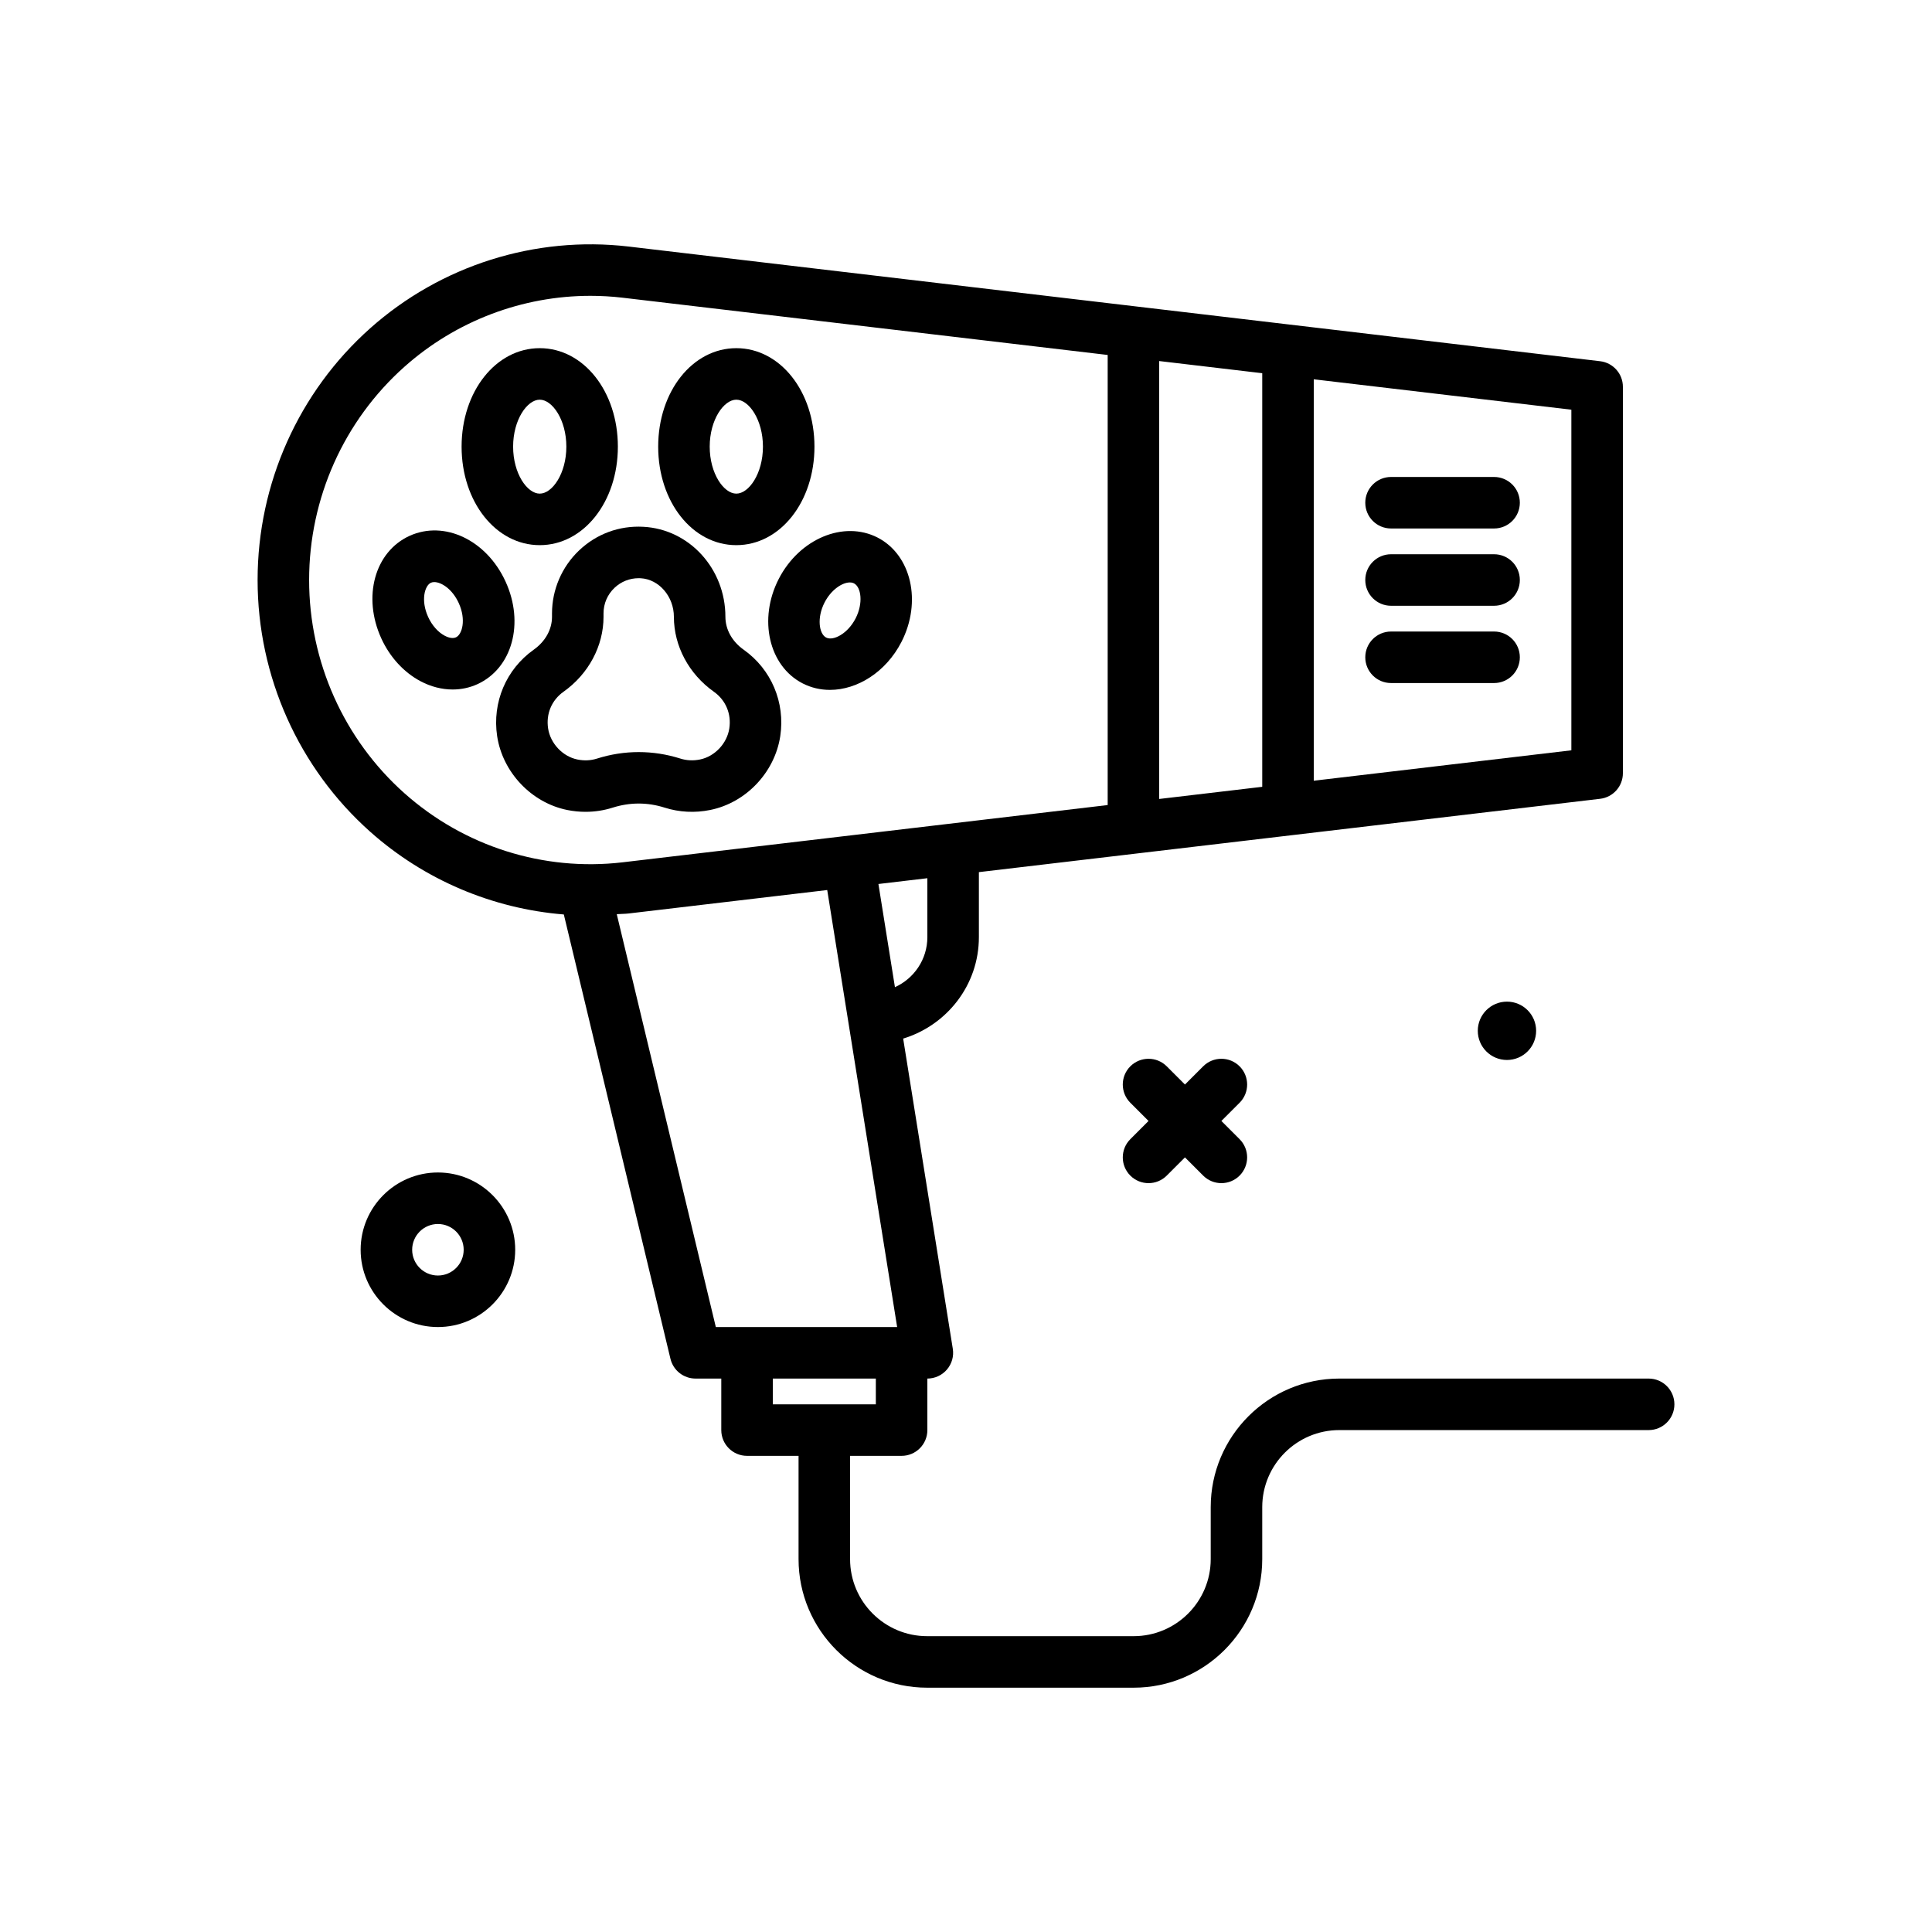 <?xml version="1.0" encoding="UTF-8"?>
<svg xmlns="http://www.w3.org/2000/svg" xmlns:xlink="http://www.w3.org/1999/xlink" version="1.1" id="dryer" x="0px" y="0px" viewBox="0 0 300 300" style="enable-background:new 0 0 300 300;" xml:space="preserve" width="512" height="512">
<g>
	<path d="M229.47,160.063c0,2.501,2.028,4.529,4.53,4.529s4.53-2.028,4.53-4.529c0-2.502-2.028-4.53-4.53-4.53   S229.47,157.561,229.47,160.063z"/>
	<path d="M192.484,165.578c-1.562-1.562-4.094-1.562-5.656,0L184,168.407l-2.828-2.828c-1.562-1.562-4.094-1.562-5.656,0   s-1.562,4.094,0,5.656l2.828,2.828l-2.828,2.828c-1.562,1.562-1.562,4.094,0,5.656c0.781,0.781,1.805,1.172,2.828,1.172   s2.047-0.391,2.828-1.172l2.828-2.828l2.828,2.828c0.781,0.781,1.805,1.172,2.828,1.172s2.047-0.391,2.828-1.172   c1.562-1.562,1.562-4.094,0-5.656l-2.828-2.828l2.828-2.828C194.047,169.672,194.047,167.141,192.484,165.578z"/>
	<path d="M68,182.063c-6.617,0-12,5.383-12,12s5.383,12,12,12s12-5.383,12-12S74.617,182.063,68,182.063z M68,198.063   c-2.207,0-4-1.795-4-4s1.793-4,4-4s4,1.795,4,4S70.207,198.063,68,198.063z"/>
	<path d="M216,82.063h16c2.211,0,4-1.791,4-4s-1.789-4-4-4h-16c-2.211,0-4,1.791-4,4S213.789,82.063,216,82.063z"/>
	<path d="M216,94.063h16c2.211,0,4-1.791,4-4s-1.789-4-4-4h-16c-2.211,0-4,1.791-4,4S213.789,94.063,216,94.063z"/>
	<path d="M232,98.063h-16c-2.211,0-4,1.791-4,4s1.789,4,4,4h16c2.211,0,4-1.791,4-4S234.211,98.063,232,98.063z"/>
	<path d="M120.922,89.897c-3.207,6.242-1.543,13.516,3.707,16.217c1.34,0.686,2.781,1.012,4.242,1.012   c4.277,0,8.711-2.787,11.102-7.439c3.207-6.242,1.543-13.516-3.707-16.217C131.004,80.778,124.129,83.655,120.922,89.897z    M128.039,93.553c1.012-1.969,2.73-3.111,3.922-3.111c0.242,0,0.461,0.047,0.648,0.143c1.113,0.574,1.465,3.076,0.246,5.445   s-3.465,3.537-4.57,2.969C127.172,98.424,126.82,95.922,128.039,93.553z"/>
	<path d="M114.336,84.651c6.805,0,12.133-6.719,12.133-15.295s-5.328-15.293-12.133-15.293s-12.133,6.717-12.133,15.293   S107.531,84.651,114.336,84.651z M114.336,62.063c1.949,0,4.133,3.119,4.133,7.293c0,4.176-2.184,7.295-4.133,7.295   s-4.133-3.119-4.133-7.295C110.203,65.182,112.387,62.063,114.336,62.063z"/>
	<path d="M83.809,84.651c6.805,0,12.133-6.719,12.133-15.295s-5.328-15.293-12.133-15.293S71.676,60.78,71.676,69.356   S77.004,84.651,83.809,84.651z M83.809,62.063c1.949,0,4.133,3.119,4.133,7.293c0,4.176-2.184,7.295-4.133,7.295   s-4.133-3.119-4.133-7.295C79.676,65.182,81.859,62.063,83.809,62.063z"/>
	<path d="M78.504,90.307c-2.953-6.453-9.504-9.562-14.922-7.094c-5.406,2.479-7.324,9.475-4.367,15.932   c1.328,2.896,3.48,5.248,6.07,6.627c1.613,0.859,3.332,1.293,5.004,1.293c1.332,0,2.641-0.275,3.848-0.828   C79.543,103.76,81.461,96.762,78.504,90.307z M70.801,98.965c-0.633,0.289-1.434-0.084-1.758-0.256   c-1.031-0.549-1.965-1.605-2.555-2.896c-1.188-2.588-0.539-4.883,0.426-5.326c0.148-0.066,0.32-0.102,0.516-0.102   c1.086,0,2.797,1.059,3.801,3.254C72.414,96.227,71.77,98.52,70.801,98.965z"/>
	<path d="M103.223,125.414c2.246,0.715,4.695,0.842,7.062,0.357c5.555-1.123,10.023-5.84,10.875-11.471   c0.785-5.232-1.391-10.373-5.684-13.414c-1.801-1.277-2.836-3.141-2.836-5.107c0-7.465-5.598-13.605-12.742-13.979   c-3.75-0.205-7.285,1.109-9.984,3.676c-2.668,2.529-4.199,6.09-4.199,9.768v0.535c0,1.965-1.035,3.828-2.844,5.109   c-4.285,3.041-6.461,8.182-5.676,13.412c0.852,5.629,5.32,10.346,10.871,11.473c0.949,0.191,1.906,0.287,2.855,0.287   c1.434,0,2.855-0.217,4.203-0.646C97.812,124.563,100.535,124.559,103.223,125.414z M89.66,117.934   c-2.289-0.465-4.199-2.492-4.551-4.824c-0.344-2.262,0.555-4.391,2.391-5.695c3.891-2.76,6.215-7.109,6.215-11.635v-0.535   c0-1.514,0.605-2.922,1.703-3.965c1.023-0.973,2.352-1.498,3.762-1.498c0.098,0,0.199,0.002,0.301,0.008   c2.844,0.148,5.16,2.836,5.16,5.99c0,4.527,2.32,8.877,6.211,11.635c1.84,1.305,2.738,3.434,2.395,5.695   c-0.352,2.332-2.262,4.359-4.551,4.822c-1.043,0.213-2.074,0.166-3.051-0.143c-4.234-1.34-8.699-1.342-12.941,0.002   C91.742,118.1,90.711,118.149,89.66,117.934z"/>
	<path d="M256,214.063h-48.035c-11.008,0-19.965,8.957-19.965,19.965v8.07c0,6.598-5.367,11.965-11.965,11.965h-32.07   c-6.598,0-11.965-5.367-11.965-11.965v-16.035h8c2.211,0,4-1.791,4-4v-8c1.172,0,2.285-0.514,3.043-1.404   c0.762-0.893,1.094-2.07,0.906-3.229l-7.706-48.157c6.779-2.068,11.757-8.307,11.757-15.753v-10.096l96.469-11.388   c2.016-0.238,3.531-1.945,3.531-3.973v-60c0-2.027-1.516-3.734-3.531-3.973L97.586,38.28c-14.508-1.691-29.137,2.936-40.102,12.693   C46.371,60.866,40,75.114,40,90.063s6.371,29.197,17.484,39.09c8.43,7.504,19.019,11.95,30.067,12.846l16.558,68.998   c0.434,1.799,2.043,3.066,3.891,3.066h4v8c0,2.209,1.789,4,4,4h8v16.035c0,11.008,8.957,19.965,19.965,19.965h32.07   c11.008,0,19.965-8.957,19.965-19.965v-8.07c0-6.598,5.367-11.965,11.965-11.965H256c2.211,0,4-1.791,4-4   S258.211,214.063,256,214.063z M144,145.52c0,3.458-2.073,6.427-5.035,7.77l-2.564-16.024l7.599-0.897V145.52z M180,124.063v-68   l16,1.889v64.223L180,124.063z M244,116.508l-40,4.722V58.896l40,4.722V116.508z M48,90.063c0-12.67,5.395-24.738,14.805-33.115   c8.004-7.125,18.309-11.012,28.875-11.012c1.652,0,3.316,0.096,4.977,0.289L172,55.119v69.889l-75.336,8.893   c-12.277,1.438-24.602-2.479-33.859-10.723C53.395,114.801,48,102.733,48,90.063z M95.77,141.952   c0.608-0.049,1.216-0.035,1.824-0.105l30.857-3.643l10.858,67.859h-28.156L95.77,141.952z M120,214.063h16v4h-16V214.063z"/>
</g>















</svg>
